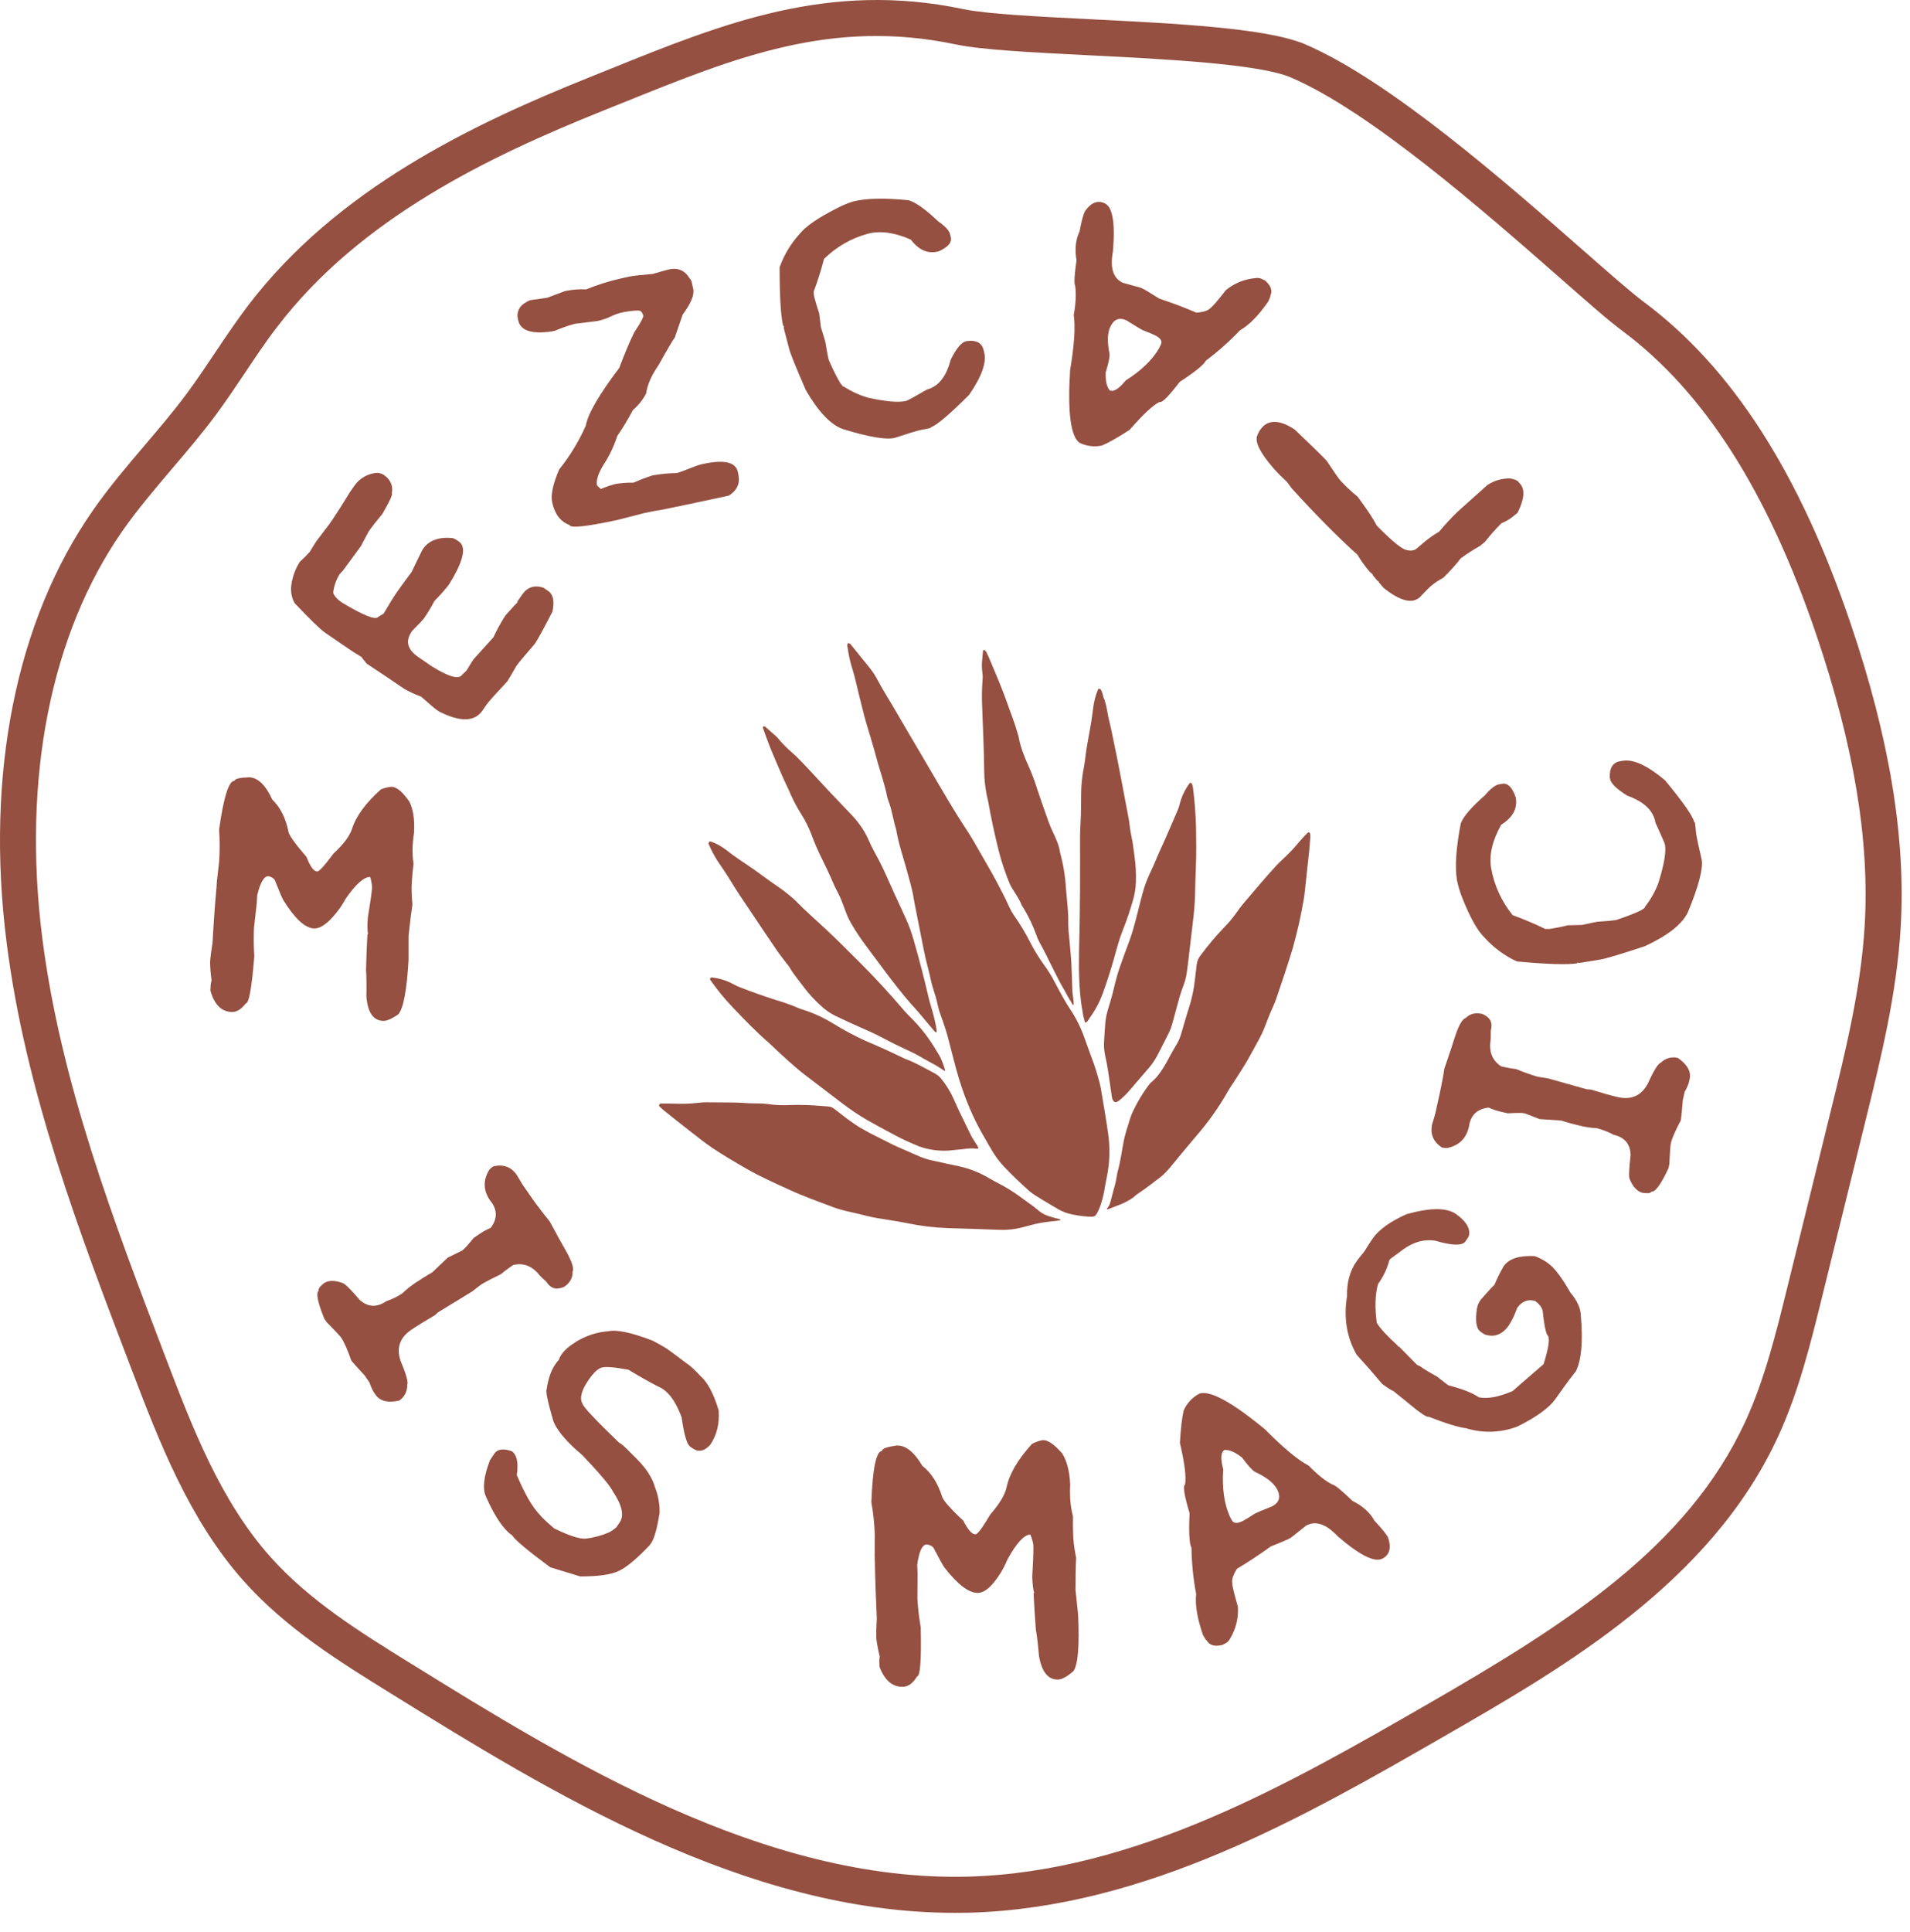 <svg width="89" height="90" viewBox="0 0 89 90" fill="none" xmlns="http://www.w3.org/2000/svg">
<path d="M39.505 29.959C39.532 29.956 39.56 29.961 39.584 29.973C39.609 29.985 39.63 30.003 39.646 30.026C39.942 30.39 40.234 30.758 40.532 31.122C40.67 31.294 40.791 31.48 40.893 31.676C41.157 32.176 41.467 32.651 41.749 33.142C42.03 33.633 42.337 34.142 42.629 34.642C43.006 35.285 43.381 35.929 43.761 36.572C44.013 36.999 44.266 37.427 44.525 37.851C44.705 38.145 44.897 38.433 45.084 38.723C45.286 39.037 45.473 39.358 45.655 39.684C45.858 40.045 46.072 40.4 46.271 40.762C46.544 41.257 46.808 41.76 47.041 42.276C47.097 42.402 47.165 42.522 47.245 42.635C47.531 43.041 47.788 43.468 48.013 43.912C48.201 44.28 48.419 44.633 48.663 44.967C48.843 45.212 49.003 45.471 49.142 45.741C49.375 46.18 49.604 46.62 49.88 47.035C50.141 47.426 50.353 47.848 50.512 48.291C50.639 48.642 50.762 48.994 50.895 49.346C51.028 49.698 51.133 50.05 51.23 50.413C51.284 50.613 51.318 50.819 51.35 51.023C51.447 51.608 51.55 52.193 51.632 52.782C51.733 53.466 51.713 54.163 51.572 54.841C51.526 55.057 51.484 55.275 51.452 55.494C51.401 55.764 51.326 56.029 51.228 56.285C51.214 56.324 51.197 56.362 51.177 56.399C51.034 56.689 51.021 56.687 50.698 56.672C50.395 56.653 50.094 56.606 49.799 56.533C49.599 56.477 49.408 56.392 49.233 56.282C48.909 56.097 48.59 55.902 48.273 55.706C48.155 55.634 48.043 55.552 47.94 55.461C47.539 55.101 47.148 54.734 46.779 54.34C46.354 53.886 46.146 53.46 45.859 52.967C45.646 52.602 45.502 52.314 45.45 52.207C45.263 51.824 45.096 51.432 44.948 51.031C44.761 50.522 44.602 50.004 44.469 49.478C44.426 49.313 44.325 48.923 44.189 48.395C44.15 48.248 44.111 48.102 44.063 47.955C43.987 47.719 43.909 47.482 43.82 47.252C43.722 46.988 43.681 46.718 43.606 46.452C43.53 46.187 43.43 45.93 43.377 45.66C43.308 45.323 43.209 44.991 43.132 44.654C43.064 44.359 43.008 44.06 42.949 43.763C42.84 43.221 42.733 42.68 42.628 42.139C42.595 41.976 42.568 41.812 42.54 41.65C42.477 41.323 42.38 41.007 42.295 40.686C42.114 40.006 41.875 39.341 41.759 38.644C41.62 38.195 41.562 37.725 41.392 37.285C41.366 37.221 41.347 37.154 41.333 37.086C41.233 36.569 41.059 36.073 40.912 35.57C40.854 35.371 40.803 35.169 40.747 34.971C40.707 34.825 40.664 34.678 40.621 34.531C40.5 34.12 40.368 33.712 40.259 33.299C40.118 32.766 39.995 32.226 39.863 31.691C39.82 31.515 39.775 31.339 39.721 31.172C39.617 30.841 39.541 30.503 39.495 30.16C39.472 30.094 39.477 30.021 39.508 29.959" fill="#955041"/>
<path d="M52.17 56.119C52.1 56.146 51.994 56.186 51.867 56.238C51.691 56.308 51.596 56.351 51.579 56.326C51.562 56.3 51.624 56.259 51.682 56.15C51.714 56.084 51.739 56.015 51.754 55.943C51.93 55.239 51.98 55.186 52.047 54.736C52.054 54.682 52.065 54.627 52.079 54.574C52.216 54.095 52.273 53.6 52.371 53.113C52.402 52.951 52.451 52.791 52.495 52.632C52.53 52.513 52.577 52.397 52.606 52.281C52.663 52.068 52.742 51.861 52.842 51.665C53.036 51.267 53.268 50.889 53.535 50.536C53.653 50.379 53.751 50.347 53.912 50.154C54.04 49.997 54.156 49.829 54.258 49.653C54.425 49.384 54.429 49.337 54.673 48.91C54.855 48.594 54.857 48.61 54.914 48.489C55.027 48.249 55.054 48.08 55.148 47.786C55.23 47.522 55.296 47.253 55.387 46.994C55.537 46.534 55.637 46.06 55.686 45.579C55.711 45.36 55.739 45.139 55.764 44.921C55.783 44.769 55.844 44.626 55.94 44.507C56.277 44.051 56.642 43.618 57.033 43.209C57.266 42.973 57.478 42.717 57.666 42.444C57.744 42.33 57.828 42.22 57.917 42.115C58.435 41.505 58.947 40.888 59.491 40.301C59.585 40.2 59.684 40.104 59.787 40.012C60.01 39.806 60.222 39.588 60.42 39.357C60.585 39.155 60.761 38.963 60.948 38.78C60.956 38.772 60.978 38.764 60.985 38.769C61.007 38.783 61.037 38.8 61.043 38.82C61.054 38.873 61.058 38.928 61.056 38.983C61.042 39.189 61.029 39.396 61.008 39.598C60.937 40.271 60.864 40.944 60.79 41.617C60.78 41.713 60.766 41.809 60.749 41.904C60.619 42.666 60.448 43.422 60.239 44.166C60.006 44.947 59.742 45.719 59.48 46.49C59.392 46.754 59.267 46.999 59.162 47.255C59.089 47.431 59.02 47.615 58.951 47.795C58.857 48.041 58.744 48.278 58.615 48.507C58.439 48.82 58.275 49.14 58.094 49.45C57.934 49.724 57.758 49.989 57.588 50.257C57.462 50.455 57.324 50.646 57.209 50.85C56.791 51.582 56.302 52.272 55.749 52.908C55.373 53.348 55.007 53.799 54.636 54.245C54.539 54.361 54.442 54.479 54.337 54.59C54.254 54.681 54.162 54.764 54.064 54.839C53.732 55.087 53.412 55.35 53.064 55.575C52.882 55.693 52.888 55.727 52.772 55.805C52.584 55.932 52.382 56.038 52.17 56.119Z" fill="#955041"/>
<path d="M48.673 56.936C48.012 57.035 47.881 57.141 47.281 57.248C47.021 57.287 46.758 57.3 46.496 57.286C45.71 57.259 44.925 57.226 44.138 57.207C43.503 57.183 42.871 57.105 42.25 56.974C41.953 56.915 41.653 56.864 41.353 56.819C41.025 56.771 40.698 56.718 40.376 56.637C40.054 56.556 39.731 56.481 39.409 56.408C39.153 56.346 38.902 56.267 38.658 56.17C38.363 56.056 38.062 55.952 37.766 55.834C37.433 55.701 37.099 55.57 36.773 55.419C36.109 55.112 35.437 54.819 34.8 54.451C34.273 54.15 33.749 53.841 33.242 53.507C32.851 53.248 32.486 52.95 32.116 52.663C31.723 52.358 31.335 52.047 30.947 51.736C30.872 51.675 30.8 51.61 30.732 51.542C30.724 51.532 30.718 51.52 30.715 51.507C30.712 51.495 30.712 51.482 30.715 51.469C30.721 51.447 30.749 51.43 30.769 51.414C30.781 51.407 30.795 51.403 30.809 51.404C31.073 51.404 31.337 51.408 31.594 51.415C31.898 51.423 32.201 51.41 32.503 51.375C32.64 51.357 32.777 51.348 32.915 51.347C33.55 51.362 34.185 51.337 34.819 51.387C35.025 51.402 35.232 51.395 35.435 51.402C35.531 51.403 35.628 51.41 35.724 51.423C36.106 51.48 36.494 51.496 36.88 51.473C37.335 51.461 37.79 51.475 38.243 51.515C38.849 51.561 38.677 51.515 39.139 51.858C39.431 52.092 39.736 52.311 40.051 52.513C40.205 52.601 40.362 52.689 40.521 52.776C40.841 52.941 41.163 53.1 41.484 53.261C41.582 53.31 41.681 53.361 41.782 53.406C42.149 53.567 42.517 53.724 42.883 53.887C43.088 53.97 43.3 54.033 43.517 54.074C43.909 54.162 44.299 54.25 44.692 54.329C45.192 54.439 45.67 54.631 46.109 54.895C46.263 54.983 46.423 55.071 46.581 55.153C46.901 55.319 47.207 55.509 47.498 55.721C47.919 56.035 48.141 56.173 48.33 56.337C48.438 56.438 48.562 56.521 48.696 56.584C48.802 56.63 48.912 56.669 49.025 56.699C49.319 56.787 49.424 56.798 49.424 56.823C49.424 56.868 49.088 56.874 48.677 56.935" fill="#955041"/>
<path d="M45.242 52.891C45.278 52.953 45.33 53.038 45.392 53.138C45.545 53.382 45.605 53.45 45.58 53.49C45.554 53.531 45.444 53.49 45.21 53.496C45.105 53.499 45 53.51 44.895 53.527C44.895 53.527 44.771 53.543 44.196 53.597C43.74 53.623 43.284 53.56 42.852 53.411C42.402 53.234 41.964 53.028 41.541 52.795C41.163 52.594 40.787 52.389 40.415 52.179C40.009 51.943 39.618 51.681 39.245 51.396C38.672 50.962 38.101 50.527 37.531 50.089C37.016 49.693 36.542 49.248 36.068 48.806C35.986 48.73 35.909 48.651 35.826 48.578C35.241 48.07 34.703 47.514 34.17 46.954C33.778 46.546 33.418 46.107 33.095 45.643C33.089 45.631 33.086 45.618 33.086 45.605C33.086 45.592 33.089 45.578 33.095 45.566C33.102 45.556 33.112 45.547 33.124 45.541C33.135 45.536 33.148 45.532 33.161 45.532C33.519 45.568 33.866 45.676 34.181 45.851C34.289 45.91 34.401 45.961 34.516 46.004C35.056 46.216 35.604 46.405 36.157 46.584C36.516 46.688 36.869 46.814 37.212 46.962C37.263 46.985 37.315 47.004 37.369 47.018C37.884 47.178 38.376 47.403 38.835 47.687C39.316 47.984 39.816 48.251 40.33 48.486C40.609 48.607 40.89 48.723 41.167 48.849C41.482 48.992 41.792 49.143 42.105 49.289C42.129 49.302 42.154 49.314 42.179 49.324C42.65 49.493 43.077 49.752 43.518 49.98C43.655 50.048 43.775 50.145 43.87 50.265C44.104 50.556 44.299 50.876 44.45 51.217C44.699 51.796 44.867 52.103 45.141 52.676C45.185 52.764 45.222 52.843 45.245 52.891" fill="#955041"/>
<path d="M51.834 51.207C51.826 51.168 51.812 51.119 51.804 51.061C51.742 50.638 51.684 50.214 51.617 49.791C51.583 49.572 51.538 49.357 51.49 49.141C51.444 48.91 51.43 48.673 51.451 48.438C51.468 48.162 51.483 47.887 51.507 47.612C51.519 47.488 51.54 47.366 51.569 47.245C51.6 47.11 51.64 46.981 51.681 46.846C51.792 46.494 51.885 46.13 51.969 45.766C52.031 45.511 52.106 45.259 52.194 45.013C52.334 44.608 52.485 44.208 52.634 43.805C52.837 43.245 52.969 42.666 53.115 42.09C53.166 41.89 53.216 41.688 53.275 41.491C53.365 41.186 53.48 40.889 53.619 40.603C53.763 40.306 53.883 39.995 54.017 39.693C54.105 39.49 54.205 39.292 54.293 39.09C54.497 38.621 54.7 38.152 54.901 37.683C54.931 37.606 54.955 37.526 54.973 37.445C55.062 37.095 55.22 36.767 55.437 36.478C55.441 36.473 55.447 36.469 55.453 36.466C55.459 36.464 55.466 36.463 55.472 36.464C55.496 36.472 55.531 36.481 55.537 36.499C55.562 36.563 55.579 36.63 55.589 36.699C55.67 37.328 55.718 37.961 55.733 38.596C55.742 39.204 55.748 39.811 55.723 40.417C55.705 40.831 55.697 41.245 55.687 41.66C55.675 42.115 55.632 42.568 55.576 43.021C55.503 43.611 55.439 44.201 55.369 44.79C55.348 44.966 55.321 45.142 55.297 45.324C55.268 45.529 55.215 45.73 55.139 45.922C55.063 46.115 55 46.313 54.944 46.512C54.831 46.911 54.73 47.313 54.617 47.711C54.581 47.844 54.532 47.974 54.471 48.098C54.288 48.469 54.098 48.837 53.907 49.206C53.781 49.436 53.627 49.65 53.449 49.843C53.196 50.137 52.944 50.43 52.694 50.723C52.528 50.927 52.341 51.112 52.136 51.275C52.102 51.298 52.065 51.319 52.028 51.336C52.002 51.343 51.974 51.343 51.949 51.334C51.923 51.326 51.901 51.31 51.884 51.289C51.871 51.264 51.859 51.239 51.838 51.201" fill="#955041"/>
<path d="M48.312 36.705C48.488 37.227 48.67 37.749 48.856 38.271C48.916 38.44 48.989 38.605 49.064 38.767C49.205 39.068 49.349 39.366 49.392 39.701C49.546 40.261 49.641 40.835 49.673 41.415C49.699 41.746 49.737 42.075 49.761 42.405C49.777 42.625 49.784 42.845 49.778 43.067C49.783 43.302 49.801 43.537 49.832 43.77C49.86 44.128 49.9 44.485 49.92 44.843C49.938 45.107 49.957 45.826 49.97 46.174C49.97 46.336 50.146 47.159 49.904 46.654C49.833 46.574 49.64 46.192 49.588 46.108C49.236 45.528 48.774 44.483 48.444 43.909C48.378 43.788 48.324 43.66 48.281 43.529C48.125 43.1 47.927 42.687 47.69 42.297C47.657 42.252 47.628 42.204 47.602 42.154C47.498 41.88 47.327 41.644 47.174 41.398C47.129 41.329 47.09 41.256 47.056 41.18C46.842 40.67 46.667 40.145 46.532 39.608C46.345 38.858 46.18 38.103 46.048 37.34C46.024 37.205 45.981 37.072 45.96 36.937C45.897 36.597 45.863 36.253 45.86 35.908C45.851 34.9 45.799 33.892 45.764 32.885C45.746 32.485 45.753 32.085 45.783 31.686C45.796 31.576 45.794 31.465 45.778 31.356C45.746 31.137 45.743 30.915 45.771 30.695C45.783 30.572 45.789 30.448 45.803 30.324C45.803 30.305 45.833 30.285 45.852 30.272C45.858 30.272 45.88 30.276 45.889 30.286C45.917 30.316 45.943 30.349 45.965 30.384C45.997 30.444 46.026 30.506 46.053 30.569C46.371 31.32 46.696 32.065 46.963 32.839C47.103 33.242 47.269 33.636 47.384 34.049C47.418 34.169 47.46 34.287 47.482 34.41C47.57 34.862 47.746 35.281 47.931 35.697C48.078 36.025 48.206 36.362 48.314 36.705" fill="#955041"/>
<path d="M51.429 32.51C51.572 32.841 51.595 33.233 51.693 33.607C51.761 33.871 51.813 34.147 51.869 34.416C52.133 35.648 52.353 36.884 52.59 38.12C52.608 38.214 52.623 38.31 52.632 38.406C52.655 38.612 52.688 38.818 52.733 39.021C52.792 39.29 52.821 39.567 52.858 39.84C52.919 40.25 52.943 40.665 52.929 41.08C52.921 41.37 52.876 41.658 52.794 41.937C52.668 42.361 52.538 42.783 52.371 43.194C52.233 43.54 52.115 43.895 52.019 44.255C51.833 44.935 51.63 45.61 51.386 46.272C51.234 46.688 51.024 47.081 50.761 47.437C50.737 47.469 50.735 47.495 50.703 47.525C50.709 47.557 50.575 47.659 50.563 47.633C50.535 47.571 50.494 47.37 50.476 47.308C50.431 47.072 50.375 46.734 50.334 46.325C50.289 45.807 50.27 45.288 50.277 44.768C50.277 44.282 50.286 44.022 50.298 43.496C50.298 43.441 50.321 42.446 50.326 41.447C50.332 39.967 50.326 39.854 50.326 39.043C50.326 38.684 50.355 38.325 50.365 37.967C50.374 37.648 50.375 37.331 50.378 37.013C50.378 36.64 50.411 36.268 50.477 35.9C50.51 35.724 50.544 35.549 50.564 35.368C50.625 34.789 50.752 34.225 50.844 33.65C50.879 33.432 50.91 33.211 50.937 32.993C50.972 32.691 51.049 32.395 51.165 32.114C51.178 32.084 51.253 32.076 51.275 32.103C51.301 32.135 51.322 32.17 51.339 32.207C51.37 32.295 51.394 32.392 51.427 32.516" fill="#955041"/>
<path d="M43.752 49.141C43.851 49.272 44.022 49.757 44.043 49.868C44.044 49.87 44.044 49.872 44.044 49.874C44.044 49.877 44.044 49.879 44.043 49.881C44.019 49.906 43.867 49.783 43.654 49.654C43.582 49.61 43.561 49.601 43.416 49.523C43.117 49.361 42.895 49.231 42.78 49.165C42.443 48.973 41.988 48.804 41.147 48.355C40.818 48.179 40.479 48.024 40.136 47.878C39.729 47.702 39.331 47.514 38.931 47.323C38.67 47.195 38.431 47.027 38.223 46.825C37.947 46.575 37.696 46.3 37.471 46.004C37.244 45.691 36.984 45.403 36.792 45.064C36.739 44.983 36.68 44.906 36.616 44.832C36.476 44.644 36.328 44.461 36.197 44.267C35.761 43.629 35.33 42.988 34.902 42.346C34.619 41.921 34.328 41.501 34.064 41.063C33.864 40.732 33.645 40.413 33.429 40.095C33.275 39.85 33.139 39.594 33.025 39.328C33.018 39.316 33.015 39.302 33.016 39.288C33.018 39.263 33.027 39.239 33.042 39.218C33.052 39.21 33.064 39.203 33.077 39.2C33.09 39.196 33.103 39.196 33.116 39.198C33.377 39.29 33.621 39.423 33.839 39.594C34.239 39.914 34.672 40.185 35.091 40.474C35.465 40.738 35.825 41.015 36.202 41.271C36.443 41.432 36.673 41.609 36.892 41.798C36.955 41.853 37.019 41.906 37.077 41.965C37.517 42.42 38.002 42.835 38.465 43.269C39.009 43.779 39.535 44.308 40.062 44.834C40.786 45.555 41.478 46.306 42.139 47.087C42.246 47.212 42.365 47.328 42.483 47.445C42.815 47.777 43.113 48.141 43.375 48.531C43.469 48.667 43.551 48.81 43.639 48.953C43.681 49.015 43.718 49.079 43.752 49.145" fill="#955041"/>
<path d="M42.405 43.264C42.527 43.609 42.609 43.906 42.773 44.495C42.926 45.05 43.053 45.567 43.118 45.83C43.294 46.544 43.277 46.533 43.358 46.797C43.388 46.896 43.474 47.172 43.56 47.542C43.675 48.036 43.648 48.082 43.627 48.091C43.591 48.107 43.526 48.02 43.205 47.636L42.978 47.365C42.707 47.035 42.487 46.81 42.377 46.681C41.657 45.842 41.016 44.941 40.354 44.059C40.105 43.73 39.877 43.386 39.671 43.029C39.579 42.875 39.501 42.713 39.437 42.545C39.379 42.39 39.323 42.234 39.261 42.08C39.206 41.923 39.141 41.771 39.064 41.623C38.934 41.38 38.817 41.131 38.712 40.876C38.576 40.574 38.436 40.272 38.287 39.977C38.107 39.618 37.949 39.25 37.812 38.873C37.682 38.538 37.52 38.217 37.328 37.913C37.149 37.632 36.991 37.337 36.856 37.032C36.76 36.803 36.648 36.581 36.544 36.355C36.492 36.241 36.442 36.129 36.393 36.014C36.23 35.633 36.061 35.254 35.907 34.871C35.778 34.55 35.664 34.224 35.547 33.903C35.546 33.891 35.547 33.879 35.552 33.867C35.556 33.856 35.564 33.846 35.573 33.838C35.585 33.833 35.598 33.831 35.611 33.832C35.623 33.833 35.636 33.837 35.647 33.843C35.823 33.996 35.999 34.153 36.175 34.309C36.186 34.317 36.196 34.326 36.205 34.336C36.423 34.604 36.664 34.851 36.927 35.075C37.172 35.295 37.403 35.534 37.63 35.779C38.275 36.482 38.928 37.177 39.587 37.862C39.773 38.048 39.943 38.248 40.095 38.462C40.248 38.676 40.377 38.905 40.483 39.146C40.621 39.479 40.807 39.786 40.972 40.105C41.236 40.621 41.304 40.815 41.701 41.683C42.241 42.863 42.283 42.925 42.405 43.267" fill="#955041"/>
<path d="M44.477 89.104C34.719 89.104 25.599 83.46 18.238 78.901C15.823 77.406 13.326 75.86 11.339 73.629C8.799 70.775 7.381 67.064 6.132 63.789C3.699 57.42 1.183 50.831 0.306 43.892C-0.684 36.064 0.746 28.917 4.327 23.778C5.077 22.701 5.926 21.703 6.747 20.737C7.406 19.962 8.092 19.16 8.699 18.339C9.155 17.723 9.595 17.068 10.019 16.433C10.513 15.696 11.024 14.938 11.579 14.207C15.698 8.821 21.923 5.822 27.47 3.6L28.489 3.189C33.695 1.09 38.615 -0.893 44.885 0.424C45.969 0.652 48.305 0.769 50.779 0.894C54.842 1.098 59.047 1.309 60.806 2.06C64.755 3.746 70.187 8.515 73.781 11.671C75.037 12.773 76.029 13.643 76.603 14.07C80.699 17.12 83.848 22.015 86.229 29.036C88.044 34.387 88.809 39.014 88.567 43.182C88.385 46.286 87.645 49.294 86.927 52.203L84.904 60.412C84.369 62.582 83.816 64.827 82.852 66.921C79.712 73.732 72.859 77.677 67.352 80.847C60.819 84.608 53.414 88.871 45.168 89.098C44.937 89.102 44.707 89.104 44.477 89.104ZM12.248 14.717L12.915 15.227C12.387 15.911 11.896 16.652 11.415 17.368C10.976 18.02 10.528 18.693 10.047 19.341C9.404 20.206 8.704 21.03 8.024 21.826C7.232 22.761 6.406 23.728 5.701 24.739C2.359 29.536 1.032 36.262 1.969 43.682C2.823 50.42 5.303 56.911 7.701 63.194C8.959 66.487 10.259 69.893 12.594 72.517C14.418 74.566 16.809 76.046 19.122 77.478C26.466 82.023 35.601 87.67 45.122 87.417C52.943 87.202 60.154 83.051 66.515 79.388C73.024 75.642 78.63 72.065 81.327 66.215C82.223 64.27 82.757 62.105 83.273 60.011L85.296 51.802C85.996 48.966 86.719 46.034 86.89 43.085C87.12 39.137 86.383 34.719 84.638 29.577C82.37 22.892 79.413 18.258 75.6 15.415C74.972 14.953 73.957 14.06 72.673 12.93C69.159 9.852 63.849 5.19 60.145 3.606C58.66 2.973 54.243 2.751 50.694 2.573C48.043 2.439 45.753 2.324 44.537 2.07C38.766 0.854 34.295 2.659 29.115 4.75L28.095 5.159C22.761 7.301 16.785 10.164 12.915 15.227L12.248 14.717Z" fill="#955041"/>
<path d="M11.623 36.208C12.027 36.231 12.382 36.578 12.688 37.247C13.054 37.599 13.302 38.087 13.433 38.712C13.448 38.881 13.731 39.282 14.281 39.917C14.453 40.361 14.617 40.587 14.776 40.597C14.869 40.602 15.124 40.323 15.542 39.759C16.006 39.328 16.292 38.947 16.4 38.616C16.587 38.024 17.038 37.408 17.751 36.769C17.914 36.701 18.087 36.661 18.262 36.65C18.493 36.663 18.766 36.896 19.08 37.349C19.256 37.71 19.327 38.188 19.293 38.783C19.263 38.968 19.243 39.155 19.232 39.342L19.225 39.46C19.215 39.719 19.229 39.978 19.269 40.233C19.232 40.533 19.206 40.807 19.191 41.058L19.18 41.264C19.175 41.552 19.188 41.84 19.218 42.126C19.16 42.512 19.099 43.002 19.037 43.596V44.722C18.956 46.124 18.799 46.964 18.566 47.242C18.257 47.462 18.014 47.566 17.837 47.555C17.383 47.529 17.129 47.148 17.073 46.412C17.082 45.835 17.076 45.427 17.055 45.189C17.073 44.553 17.091 44.063 17.111 43.718L17.122 43.543C17.121 43.538 17.121 43.534 17.123 43.531C17.124 43.527 17.127 43.523 17.13 43.52C17.133 43.518 17.136 43.516 17.14 43.515C17.144 43.514 17.148 43.514 17.152 43.514C17.119 43.397 17.114 43.15 17.136 42.773C17.258 42.025 17.326 41.545 17.338 41.333C17.328 41.17 17.298 41.009 17.25 40.854C16.965 40.838 16.58 41.181 16.094 41.883C15.901 42.244 15.655 42.574 15.364 42.863C15.086 43.133 14.839 43.262 14.623 43.25C14.21 43.225 13.741 42.793 13.216 41.953C13.17 41.895 13.031 41.571 12.799 40.981C12.726 40.895 12.624 40.837 12.512 40.817C12.306 40.804 12.13 41.1 11.985 41.704L11.963 42.088C11.884 42.765 11.843 43.128 11.84 43.177L11.83 43.353C11.817 43.748 11.823 44.144 11.85 44.538C11.733 46.013 11.601 46.745 11.456 46.737C11.242 47.02 11.018 47.155 10.781 47.142C10.303 47.115 9.977 46.78 9.802 46.137L9.82 45.843L9.859 45.667C9.819 45.391 9.796 45.113 9.789 44.834L9.794 44.746C9.803 44.598 9.838 44.324 9.902 43.923C9.965 42.826 10.027 41.966 10.088 41.342L10.101 41.105L10.209 40.149C10.244 39.646 10.244 39.142 10.209 38.639C10.425 37.111 10.666 36.354 10.933 36.37C10.938 36.277 11.17 36.222 11.623 36.208Z" fill="#955041"/>
<path d="M13.969 26.172C14.134 26.025 14.29 25.869 14.436 25.704C14.585 25.454 14.69 25.286 14.748 25.201L15.34 24.424L15.508 24.181C15.662 23.958 15.932 23.534 16.317 22.907L16.502 22.643C16.623 22.462 16.784 22.312 16.974 22.205C17.163 22.098 17.374 22.037 17.591 22.027C17.695 22.035 17.796 22.068 17.885 22.122C18.201 22.341 18.325 22.63 18.256 22.99C18.308 23.027 18.162 23.344 17.816 23.942C17.542 24.268 17.329 24.541 17.178 24.759L16.814 25.443L16.726 25.564C16.681 25.629 16.433 25.966 15.981 26.577C15.972 26.589 15.919 26.648 15.822 26.753C15.661 27.013 15.56 27.305 15.526 27.608C15.575 27.763 15.71 27.915 15.929 28.067C16.946 28.675 17.511 28.898 17.623 28.736L17.873 28.587C18.126 28.152 18.34 27.808 18.514 27.557C18.663 27.342 18.884 27.04 19.177 26.65C19.495 25.983 19.671 25.625 19.705 25.576C19.985 25.171 20.45 25.001 21.1 25.066C21.175 25.094 21.246 25.131 21.311 25.177L21.384 25.227C21.745 25.477 21.599 26.131 20.945 27.188L20.877 27.286C20.679 27.535 20.467 27.772 20.241 27.996C20.091 28.286 19.922 28.566 19.735 28.833C19.707 28.873 19.534 29.054 19.217 29.374L19.183 29.422C18.881 29.86 18.981 30.253 19.483 30.601L20.104 31.029C20.899 31.525 21.373 31.662 21.528 31.439L21.744 31.23C21.874 31.008 21.983 30.832 22.073 30.702L22.993 29.684C23.155 29.333 23.342 28.993 23.552 28.668C23.907 28.267 24.091 28.071 24.103 28.079L24.113 28.014L24.331 27.697C24.573 27.349 24.904 27.242 25.325 27.378L25.544 27.53C25.78 27.693 25.845 28.013 25.741 28.493C25.322 29.306 25.051 29.802 24.928 29.98C24.44 30.547 24.161 30.882 24.091 30.983L24.056 31.032C23.817 31.447 23.682 31.677 23.651 31.721L23.634 31.746C23.08 32.338 22.762 32.692 22.681 32.81L22.479 33.102C22.118 33.625 21.448 33.641 20.469 33.149L20.347 33.066C20.262 33.007 20.019 32.802 19.62 32.45C19.346 32.35 19.081 32.227 18.828 32.083C18.455 31.825 17.874 31.435 17.085 30.913C16.926 30.726 16.852 30.626 16.86 30.614C16.581 30.445 16.373 30.313 16.235 30.217L15.143 29.467C14.916 29.309 14.442 28.85 13.723 28.089C13.577 27.817 13.528 27.504 13.582 27.201C13.638 26.835 13.77 26.485 13.969 26.172V26.172Z" fill="#955041"/>
<path d="M29.329 12.882C29.459 12.853 29.824 12.813 30.422 12.761C30.835 12.639 31.082 12.57 31.164 12.551C31.587 12.458 31.909 12.596 32.132 12.965C32.178 13.009 32.211 13.064 32.227 13.126L32.302 13.465C32.361 13.734 32.196 14.132 31.809 14.657L31.441 15.73C31.364 15.818 31.115 16.242 30.692 17.001C30.359 17.479 30.164 17.921 30.108 18.328C29.955 18.623 29.746 18.885 29.492 19.1C29.273 19.516 29.03 19.919 28.764 20.307C28.605 20.795 28.382 21.259 28.099 21.688C27.865 22.083 27.772 22.392 27.82 22.613L27.996 22.779C28.21 22.688 28.431 22.611 28.656 22.55C28.931 22.5 29.211 22.478 29.49 22.486L29.548 22.473C29.821 22.351 30.101 22.244 30.386 22.151L30.474 22.133C30.817 22.075 31.165 22.044 31.513 22.039L31.601 22.019C31.645 22.009 31.906 21.911 32.384 21.725C32.485 21.685 32.589 21.651 32.695 21.626L32.811 21.601C33.757 21.406 34.279 21.53 34.377 21.973L34.403 22.089C34.497 22.512 34.349 22.845 33.958 23.088L33.9 23.101L32.035 23.499L30.891 23.736C30.574 23.786 30.293 23.838 30.048 23.893L28.758 24.224C27.312 24.533 26.572 24.611 26.538 24.457C26.121 24.303 25.851 23.953 25.731 23.41C25.654 23.063 25.762 22.55 26.056 21.869C26.557 21.243 26.975 20.555 27.299 19.822C27.392 19.282 27.91 18.387 28.855 17.138C29.107 16.471 29.338 15.92 29.55 15.485C29.849 15.041 29.991 14.777 29.973 14.693V14.686C29.95 14.617 29.913 14.555 29.864 14.501C29.818 14.454 29.631 14.454 29.304 14.501C29.201 14.514 29.103 14.53 29.012 14.55C28.834 14.588 28.661 14.647 28.498 14.726C28.291 14.828 28.073 14.904 27.849 14.953L26.787 15.083C26.471 15.168 26.162 15.277 25.861 15.406L25.717 15.438C24.778 15.575 24.256 15.406 24.15 14.93L24.137 14.871C24.099 14.734 24.107 14.587 24.159 14.454C24.212 14.321 24.306 14.209 24.428 14.133C24.511 14.072 24.602 14.022 24.698 13.983C24.722 13.978 24.967 13.944 25.432 13.881L25.52 13.862L26.303 13.567L26.419 13.542C26.713 13.485 27.014 13.464 27.314 13.48C27.837 13.266 28.377 13.096 28.928 12.972L29.329 12.882Z" fill="#955041"/>
<path d="M39.745 9.388C40.337 9.235 41.197 9.214 42.327 9.326C42.644 9.406 43.106 9.734 43.714 10.308C44.038 10.535 44.222 10.731 44.266 10.898L44.303 11.041C44.368 11.289 44.181 11.511 43.743 11.707L43.714 11.714C43.242 11.837 42.817 11.653 42.44 11.161C41.685 10.828 41.019 10.737 40.442 10.887C39.67 11.096 38.965 11.501 38.396 12.063C38.261 12.582 38.1 13.094 37.911 13.596L37.935 13.804L37.965 13.918C38.024 14.143 38.093 14.368 38.173 14.597L38.252 15.249C38.36 15.588 38.428 15.814 38.459 15.929C38.523 16.329 38.574 16.602 38.612 16.744L38.619 16.773C39 17.631 39.241 18.047 39.342 18.021C39.684 18.243 40.059 18.413 40.452 18.526C41.3 18.712 41.893 18.761 42.232 18.672C42.299 18.655 42.62 18.479 43.194 18.145C43.728 18.006 44.096 17.543 44.299 16.757C44.557 16.241 44.788 15.957 44.993 15.903L45.05 15.889C45.484 15.83 45.744 15.966 45.83 16.296L45.859 16.41C45.981 16.879 45.746 17.542 45.155 18.397C44.225 19.323 43.633 19.823 43.378 19.9C43.383 19.92 43.366 19.934 43.328 19.944C43.266 19.96 43.101 19.993 42.835 20.042C42.643 20.092 42.267 20.209 41.704 20.394C41.304 20.498 40.495 20.363 39.277 19.988C38.708 19.785 38.133 19.181 37.551 18.177C37.09 17.122 36.83 16.477 36.77 16.242L36.531 15.326C36.521 15.286 36.521 15.244 36.531 15.204C36.531 15.2 36.529 15.196 36.527 15.193C36.525 15.19 36.522 15.187 36.519 15.185C36.515 15.183 36.511 15.181 36.507 15.181C36.503 15.181 36.499 15.181 36.495 15.183C36.384 14.757 36.328 13.846 36.328 12.45C36.533 11.873 36.852 11.343 37.266 10.891C37.55 10.54 38.12 10.146 38.975 9.712C39.221 9.58 39.479 9.472 39.745 9.388V9.388Z" fill="#955041"/>
<path d="M50.296 20.622C49.886 20.314 49.742 19.188 49.864 17.245C50.06 16.072 50.116 15.216 50.033 14.676C50.134 14.106 50.154 13.647 50.096 13.298C50.041 13.218 50.063 12.825 50.162 12.119C50.074 11.614 50.121 11.168 50.304 10.781C50.392 10.32 50.473 10.009 50.549 9.849C50.831 9.439 51.142 9.313 51.48 9.472C51.845 9.644 51.972 10.391 51.859 11.712C51.714 12.471 51.865 12.957 52.315 13.171L53.153 13.403L53.287 13.466C53.354 13.498 53.6 13.647 54.024 13.913C54.628 14.111 55.202 14.328 55.746 14.563C56.078 14.54 56.296 14.469 56.402 14.35C56.498 14.286 56.739 14.008 57.124 13.514C57.515 13.192 57.996 12.997 58.501 12.955C58.585 12.941 58.672 12.948 58.753 12.975L58.94 13.063C59.221 13.298 59.305 13.534 59.194 13.772C59.203 13.798 59.178 13.873 59.119 13.998L59.093 14.052C58.639 14.704 58.199 15.15 57.774 15.391C57.287 15.904 56.758 16.375 56.191 16.798C56.102 16.985 55.694 17.316 54.969 17.791C54.455 18.463 54.144 18.774 54.037 18.724C53.738 18.861 53.272 19.294 52.637 20.024C52.065 20.392 51.634 20.636 51.343 20.755C50.989 20.831 50.62 20.784 50.296 20.622ZM54.008 16.228L54.096 16.041C54.172 15.881 54.067 15.734 53.782 15.601C53.665 15.546 53.483 15.471 53.235 15.375C53.168 15.343 52.922 15.194 52.497 14.928C52.159 14.768 51.905 14.866 51.736 15.223C51.602 15.508 51.589 15.927 51.699 16.48C51.719 16.61 51.66 16.898 51.523 17.343C51.505 17.739 51.568 18.02 51.713 18.186C51.889 18.268 52.137 18.113 52.457 17.72C53.175 17.268 53.692 16.77 54.008 16.228Z" fill="#955041"/>
<path d="M58.882 19.837C59.227 19.544 59.707 19.6 60.323 20.004C61.023 20.668 61.519 21.15 61.81 21.452C62.162 21.985 62.383 22.302 62.475 22.404C62.718 22.666 62.979 22.909 63.258 23.133C63.709 23.74 64.006 24.189 64.147 24.48C64.769 25.114 65.209 25.487 65.466 25.599C65.707 25.681 65.896 25.66 66.035 25.535L66.327 25.284C66.554 25.09 66.798 24.918 67.057 24.769C67.331 24.436 67.625 24.12 67.936 23.822L69.313 22.59C69.63 22.383 70.003 22.277 70.382 22.288C70.568 22.326 70.683 22.369 70.726 22.416L70.829 22.532C71.069 22.807 71.03 23.258 70.713 23.887L70.576 23.999C70.394 24.159 70.186 24.286 69.96 24.374C69.688 24.65 69.431 24.94 69.191 25.243L68.961 25.433C68.656 25.603 68.363 25.791 68.082 25.997L68.059 26.017C67.817 26.329 67.552 26.623 67.268 26.897L67.241 26.922C67.037 27.028 66.845 27.156 66.67 27.304L66.642 27.329C66.565 27.398 66.401 27.565 66.149 27.831C65.79 28.139 65.233 27.992 64.478 27.391L64.246 27.122C64.243 27.12 64.241 27.118 64.24 27.115C64.239 27.113 64.238 27.11 64.238 27.107C64.238 27.104 64.239 27.101 64.24 27.098C64.241 27.095 64.243 27.093 64.246 27.091L64.252 27.086L64.185 27.056L63.993 26.828C63.957 26.788 63.946 26.761 63.961 26.748L63.841 26.652L63.786 26.593C63.589 26.356 63.41 26.105 63.252 25.84C62.32 25.001 61.297 23.968 60.184 22.742L59.975 22.453C59.74 22.238 59.547 22.045 59.395 21.872L59.33 21.8C58.72 21.097 58.47 20.596 58.58 20.299C58.642 20.123 58.746 19.965 58.882 19.837Z" fill="#955041"/>
<path d="M25.615 56.899C25.981 57.578 26.226 58.022 26.351 58.231C26.647 58.755 26.757 59.09 26.679 59.235C26.694 59.518 26.567 59.752 26.296 59.939C25.95 60.096 25.682 60.034 25.491 59.754L25.458 59.705C25.348 59.611 25.243 59.511 25.144 59.406C24.803 58.972 24.392 58.812 23.912 58.928L23.762 59.031C23.616 59.131 23.476 59.239 23.341 59.354C22.995 59.518 22.693 59.675 22.435 59.827C22.373 59.87 22.23 59.979 22.009 60.155L20.407 61.133L20.273 61.26C19.772 61.553 19.4 61.783 19.158 61.948C18.63 62.309 18.465 62.789 18.664 63.386C18.929 64.017 19.033 64.392 18.974 64.512C18.98 64.656 18.949 64.798 18.884 64.927C18.819 65.055 18.722 65.164 18.602 65.243C18.074 65.36 17.707 65.269 17.499 64.97L17.396 64.819C17.324 64.687 17.265 64.549 17.22 64.406L16.998 64.08C16.618 63.67 16.409 63.435 16.369 63.377C16.187 62.859 16.029 62.503 15.895 62.307C15.844 62.233 15.617 61.99 15.215 61.58L15.113 61.43C14.797 60.654 14.712 60.218 14.858 60.118C14.816 60.056 14.892 59.943 15.086 59.779C15.298 59.635 15.592 59.63 15.966 59.766C16.073 59.796 16.339 60.06 16.765 60.557C17.148 60.895 17.558 60.915 17.996 60.615C18.242 60.531 18.479 60.419 18.7 60.28L18.75 60.246C18.941 60.061 19.149 59.894 19.372 59.748C19.593 59.597 19.852 59.435 20.149 59.263L20.86 58.585L21.533 58.254C21.629 58.189 21.808 57.994 22.069 57.669L22.293 57.515C22.471 57.388 22.663 57.282 22.865 57.197C23.162 56.8 23.18 56.409 22.917 56.025C22.895 55.992 22.866 55.955 22.834 55.918C22.515 55.448 22.503 54.974 22.797 54.493C22.851 54.432 22.913 54.378 22.981 54.333C23.456 54.222 23.823 54.356 24.081 54.735C24.249 55.019 24.345 55.175 24.363 55.203C24.606 55.55 24.786 55.809 24.904 55.98C25.203 56.382 25.44 56.689 25.615 56.899Z" fill="#955041"/>
<path d="M31.097 62.842C31.197 62.91 31.501 63.136 32.009 63.52L32.085 63.571C32.281 63.729 32.462 63.903 32.629 64.092C32.963 64.373 33.249 64.906 33.486 65.692C33.533 66.308 33.404 66.842 33.1 67.295C32.829 67.599 32.557 67.659 32.285 67.475L32.16 67.387C32.008 67.286 31.876 66.831 31.762 66.025C31.527 65.379 31.238 64.942 30.895 64.71L30.845 64.676C30.451 64.484 29.928 64.194 29.278 63.804C28.641 63.687 28.23 63.653 28.047 63.702C27.864 63.751 27.658 63.943 27.431 64.274L27.397 64.325C27.081 64.794 26.998 65.152 27.148 65.398C27.188 65.547 27.748 66.144 28.829 67.187L28.979 67.289C29.038 67.328 29.279 67.563 29.704 67.992C30.128 68.421 30.401 68.851 30.522 69.282C30.673 69.664 30.746 70.073 30.735 70.483C30.617 71.201 30.49 71.662 30.351 71.868L30.283 71.968C29.696 72.588 29.22 72.989 28.854 73.169C28.488 73.349 27.881 73.437 27.034 73.433L25.641 73.008C24.596 72.237 24.005 71.742 23.867 71.521C23.465 71.25 23.056 70.646 22.64 69.709C22.475 69.342 22.539 68.777 22.833 68.014L23.036 67.713C23.177 67.503 23.446 67.465 23.843 67.599C24.086 67.762 24.165 68.132 24.081 68.708C24.235 69.076 24.407 69.436 24.598 69.786C24.774 70.102 24.989 70.396 25.237 70.659C25.425 70.852 25.625 71.033 25.834 71.203C26.521 71.538 27.008 71.695 27.292 71.673C27.666 71.629 28.032 71.531 28.378 71.382C28.501 71.314 28.617 71.233 28.724 71.14L28.876 70.914C29.09 70.597 28.989 70.124 28.572 69.496C28.45 69.25 28.086 68.802 27.479 68.149L27.371 68.039C27.219 67.861 27.05 67.699 26.867 67.554C26.297 67.036 25.937 66.586 25.786 66.205C25.521 65.296 25.417 64.8 25.473 64.717C25.54 64.238 25.672 63.852 25.87 63.56C25.919 63.485 25.974 63.415 26.036 63.35C26.063 63.264 26.102 63.183 26.153 63.109C26.291 62.903 26.525 62.698 26.857 62.493C27.31 62.216 27.822 62.051 28.352 62.011C28.744 61.928 29.43 62.074 30.412 62.451C30.734 62.622 30.963 62.752 31.097 62.842Z" fill="#955041"/>
<path d="M41.782 67.336C42.196 67.317 42.594 67.632 42.978 68.282C43.388 68.602 43.693 69.073 43.892 69.695C43.924 69.866 44.255 70.245 44.883 70.833C45.105 71.266 45.296 71.48 45.457 71.473C45.554 71.469 45.785 71.157 46.15 70.539C46.577 70.05 46.828 69.632 46.903 69.284C47.032 68.663 47.425 67.989 48.085 67.261C48.243 67.175 48.414 67.115 48.592 67.085C48.827 67.074 49.129 67.282 49.5 67.711C49.717 68.063 49.84 68.542 49.868 69.149C49.857 69.341 49.855 69.533 49.864 69.725L49.87 69.846C49.887 70.11 49.929 70.372 49.997 70.629C49.991 70.937 49.997 71.22 50.006 71.477L50.014 71.688C50.041 71.982 50.084 72.274 50.145 72.562C50.124 72.962 50.114 73.468 50.117 74.079L50.237 75.223C50.303 76.66 50.232 77.532 50.023 77.84C49.73 78.096 49.494 78.228 49.314 78.236C48.85 78.257 48.55 77.897 48.415 77.155C48.364 76.569 48.315 76.154 48.267 75.911C48.22 75.266 48.188 74.767 48.172 74.415L48.164 74.234C48.163 74.23 48.163 74.226 48.164 74.222C48.166 74.218 48.168 74.214 48.17 74.211C48.173 74.208 48.177 74.206 48.181 74.204C48.184 74.203 48.189 74.202 48.193 74.202C48.147 74.088 48.115 73.837 48.098 73.448C48.144 72.673 48.161 72.177 48.151 71.96C48.123 71.796 48.074 71.635 48.008 71.482C47.715 71.495 47.359 71.885 46.94 72.653C46.781 73.041 46.565 73.403 46.299 73.727C46.046 74.033 45.807 74.189 45.586 74.2C45.162 74.219 44.639 73.829 44.016 73.029C43.964 72.97 43.788 72.655 43.489 72.082C43.404 72.002 43.295 71.954 43.179 71.945C42.968 71.955 42.821 72.275 42.739 72.905L42.757 73.299C42.749 73.997 42.746 74.371 42.748 74.421L42.756 74.603C42.785 75.007 42.834 75.409 42.903 75.808C42.936 77.323 42.88 78.083 42.734 78.089C42.546 78.401 42.331 78.563 42.089 78.574C41.6 78.596 41.232 78.29 40.986 77.654L40.972 77.351L40.994 77.168C40.924 76.891 40.871 76.611 40.834 76.328V76.24C40.827 76.089 40.834 75.805 40.856 75.39C40.804 74.266 40.775 73.383 40.768 72.741L40.757 72.499L40.764 71.513C40.747 70.997 40.693 70.483 40.603 69.975C40.662 68.396 40.828 67.601 41.1 67.588C41.095 67.48 41.324 67.398 41.782 67.336Z" fill="#955041"/>
<path d="M55.892 64.915C56.394 64.761 57.414 65.318 58.95 66.587C59.806 67.453 60.483 68.015 60.98 68.272C61.391 68.696 61.759 68.989 62.084 69.152C62.184 69.155 62.496 69.41 63.022 69.916C63.491 70.146 63.832 70.454 64.046 70.839C64.376 71.191 64.584 71.445 64.671 71.601C64.844 72.083 64.761 72.415 64.425 72.6C64.062 72.799 63.367 72.455 62.339 71.568C61.797 70.99 61.303 70.823 60.856 71.069L60.159 71.624L60.026 71.697C59.96 71.733 59.689 71.847 59.212 72.039C58.684 72.421 58.16 72.766 57.639 73.076C57.458 73.365 57.385 73.589 57.42 73.748C57.416 73.865 57.504 74.232 57.684 74.85C57.715 75.368 57.588 75.882 57.32 76.326C57.282 76.406 57.224 76.473 57.151 76.523L56.966 76.625C56.6 76.715 56.353 76.643 56.225 76.409C56.199 76.401 56.15 76.335 56.083 76.211L56.054 76.159C55.787 75.389 55.681 74.756 55.737 74.26C55.603 73.547 55.53 72.824 55.519 72.099C55.417 71.913 55.388 71.377 55.431 70.49C55.183 69.659 55.112 69.215 55.218 69.156C55.284 68.826 55.205 68.179 54.98 67.214C55.02 66.519 55.079 66.015 55.156 65.703C55.304 65.364 55.564 65.086 55.892 64.915V64.915ZM57.299 70.633L57.4 70.818C57.488 70.978 57.673 70.979 57.957 70.825C58.074 70.761 58.246 70.655 58.473 70.506C58.54 70.47 58.811 70.356 59.287 70.164C59.623 69.979 59.694 69.71 59.5 69.356C59.344 69.072 59.005 68.808 58.48 68.564C58.363 68.505 58.16 68.282 57.873 67.895C57.555 67.644 57.284 67.527 57.059 67.544C56.883 67.639 56.866 67.937 56.998 68.441C56.94 69.316 57.042 70.046 57.303 70.633H57.299Z" fill="#955041"/>
<path d="M63.224 58.74C63.287 58.652 63.406 58.499 63.58 58.287C63.727 58.045 63.858 57.841 63.975 57.676C64.268 57.266 64.79 56.894 65.542 56.559C66.644 56.25 67.412 56.248 67.845 56.554C68.278 56.86 68.484 57.165 68.461 57.47C68.459 57.535 68.44 57.598 68.404 57.653L68.283 57.828C68.135 58.038 67.661 58.026 66.863 57.791C66.358 57.717 65.868 57.852 65.391 58.196L64.775 58.65L64.74 58.699C64.636 59.1 64.457 59.477 64.212 59.811C64.076 60.302 64.057 60.906 64.154 61.624C64.315 61.886 64.644 62.242 65.142 62.693L65.125 62.717L65.192 62.728L66.034 63.582L66.175 63.645L66.351 63.768C66.439 63.826 66.648 63.949 66.98 64.137C67.258 64.358 67.425 64.488 67.483 64.528C68.154 64.704 68.628 64.891 68.904 65.088C69.314 65.174 69.842 65.076 70.487 64.795C70.496 64.783 70.975 64.367 71.925 63.548C72.18 62.74 72.238 62.288 72.1 62.192C72.013 62.016 71.941 61.645 71.887 61.077C71.85 60.901 71.728 60.741 71.522 60.597C71.189 60.509 70.911 60.621 70.689 60.935C70.594 61.218 70.466 61.488 70.306 61.74C69.998 62.178 69.617 62.316 69.163 62.154L68.987 62.032C68.789 61.893 68.734 61.532 68.822 60.952C68.849 60.798 68.914 60.652 69.01 60.529C69.392 60.093 69.6 59.869 69.633 59.857C69.759 59.554 69.904 59.261 70.069 58.977C70.314 58.632 70.793 58.476 71.51 58.512C71.693 58.578 71.868 58.664 72.032 58.77L72.131 58.84C72.424 59.047 72.771 59.501 73.17 60.204C73.493 60.587 73.657 60.949 73.662 61.292C73.767 62.492 73.69 63.353 73.432 63.875C73.198 64.168 73.009 64.418 72.866 64.624L72.48 65.165C72.192 65.576 71.606 66.002 70.72 66.445C69.954 66.743 69.109 66.774 68.323 66.533C67.964 66.489 67.375 66.308 66.556 65.99C66.536 66.019 66.442 65.976 66.274 65.864L66.027 65.688L64.941 64.808C64.831 64.756 64.725 64.694 64.626 64.623L64.404 64.466C63.999 63.982 63.602 63.528 63.215 63.106C62.753 62.297 62.604 61.389 62.767 60.379C62.751 59.74 62.903 59.193 63.224 58.74Z" fill="#955041"/>
<path d="M67.299 49.791C67.549 49.061 67.71 48.58 67.779 48.347C67.963 47.774 68.134 47.466 68.294 47.425C68.492 47.222 68.75 47.157 69.069 47.231C69.421 47.379 69.558 47.617 69.48 47.947L69.466 48.006C69.466 48.27 69.466 48.41 69.459 48.439C69.37 48.984 69.531 49.394 69.945 49.671L70.121 49.711C70.294 49.75 70.468 49.78 70.644 49.799C71 49.944 71.32 50.059 71.606 50.145C71.68 50.163 71.856 50.193 72.133 50.233L73.936 50.741L74.12 50.753C74.676 50.923 75.097 51.04 75.382 51.105C76.006 51.249 76.471 51.045 76.774 50.493C77.058 49.869 77.263 49.539 77.39 49.501C77.492 49.399 77.618 49.325 77.757 49.286C77.895 49.247 78.042 49.244 78.182 49.279C78.628 49.589 78.811 49.922 78.73 50.275L78.688 50.451C78.64 50.593 78.577 50.729 78.502 50.858L78.414 51.242C78.368 51.801 78.337 52.115 78.322 52.184C78.065 52.668 77.909 53.026 77.856 53.258C77.836 53.346 77.811 53.678 77.783 54.251L77.742 54.427C77.386 55.185 77.123 55.543 76.95 55.504C76.933 55.577 76.8 55.598 76.547 55.566C76.296 55.507 76.094 55.295 75.94 54.929C75.891 54.83 75.905 54.455 75.982 53.804C75.97 53.294 75.706 52.979 75.19 52.86C74.96 52.736 74.716 52.639 74.464 52.569L74.405 52.555C74.138 52.54 73.873 52.501 73.614 52.436C73.35 52.376 73.058 52.296 72.729 52.194L71.749 52.131L71.045 51.861C70.933 51.835 70.668 51.837 70.254 51.861L69.99 51.8C69.776 51.755 69.567 51.687 69.369 51.595C68.874 51.647 68.575 51.9 68.472 52.352C68.462 52.396 68.454 52.441 68.449 52.486C68.321 53.037 67.981 53.368 67.427 53.479C67.346 53.48 67.264 53.471 67.185 53.453C66.782 53.18 66.632 52.819 66.734 52.37C66.828 52.056 66.879 51.881 66.886 51.843C66.975 51.428 67.045 51.121 67.091 50.919C67.193 50.439 67.262 50.063 67.299 49.791Z" fill="#955041"/>
<path d="M67.89 40.999C67.788 40.382 67.847 39.502 68.066 38.361C68.178 38.045 68.555 37.605 69.199 37.041C69.461 36.732 69.678 36.563 69.852 36.535L70.001 36.51C70.261 36.467 70.469 36.678 70.628 37.143L70.633 37.173C70.714 37.667 70.486 38.083 69.948 38.421C69.537 39.16 69.382 39.83 69.481 40.432C69.621 41.24 69.968 41.997 70.487 42.631C71.004 42.818 71.51 43.032 72.004 43.272H72.218L72.338 43.251C72.572 43.214 72.81 43.164 73.05 43.103L73.722 43.085C74.074 43.007 74.315 42.957 74.435 42.937C74.85 42.91 75.131 42.885 75.281 42.859L75.312 42.855C76.222 42.546 76.669 42.341 76.651 42.239C76.909 41.91 77.117 41.544 77.267 41.154C77.536 40.307 77.642 39.707 77.584 39.353C77.572 39.284 77.423 38.94 77.138 38.321C77.046 37.763 76.609 37.344 75.826 37.064C75.325 36.753 75.057 36.489 75.021 36.272L75.011 36.213C74.994 35.765 75.157 35.513 75.501 35.457L75.62 35.437C76.109 35.357 76.762 35.659 77.58 36.342C78.436 37.377 78.891 38.028 78.945 38.296C78.965 38.296 78.979 38.311 78.985 38.351C78.995 38.416 79.013 38.587 79.038 38.864C79.071 39.063 79.156 39.458 79.295 40.05C79.364 40.468 79.15 41.281 78.653 42.488C78.392 43.047 77.722 43.577 76.643 44.077C75.523 44.446 74.84 44.651 74.596 44.693L73.639 44.85C73.598 44.858 73.555 44.854 73.516 44.84C73.511 44.84 73.507 44.841 73.503 44.843C73.5 44.845 73.496 44.848 73.494 44.851C73.492 44.855 73.49 44.858 73.489 44.863C73.489 44.867 73.489 44.871 73.49 44.875C73.042 44.948 72.106 44.918 70.682 44.787C70.113 44.524 69.603 44.148 69.182 43.684C68.847 43.36 68.5 42.742 68.139 41.83C68.031 41.561 67.947 41.283 67.89 40.999V40.999Z" fill="#955041"/>
</svg>
